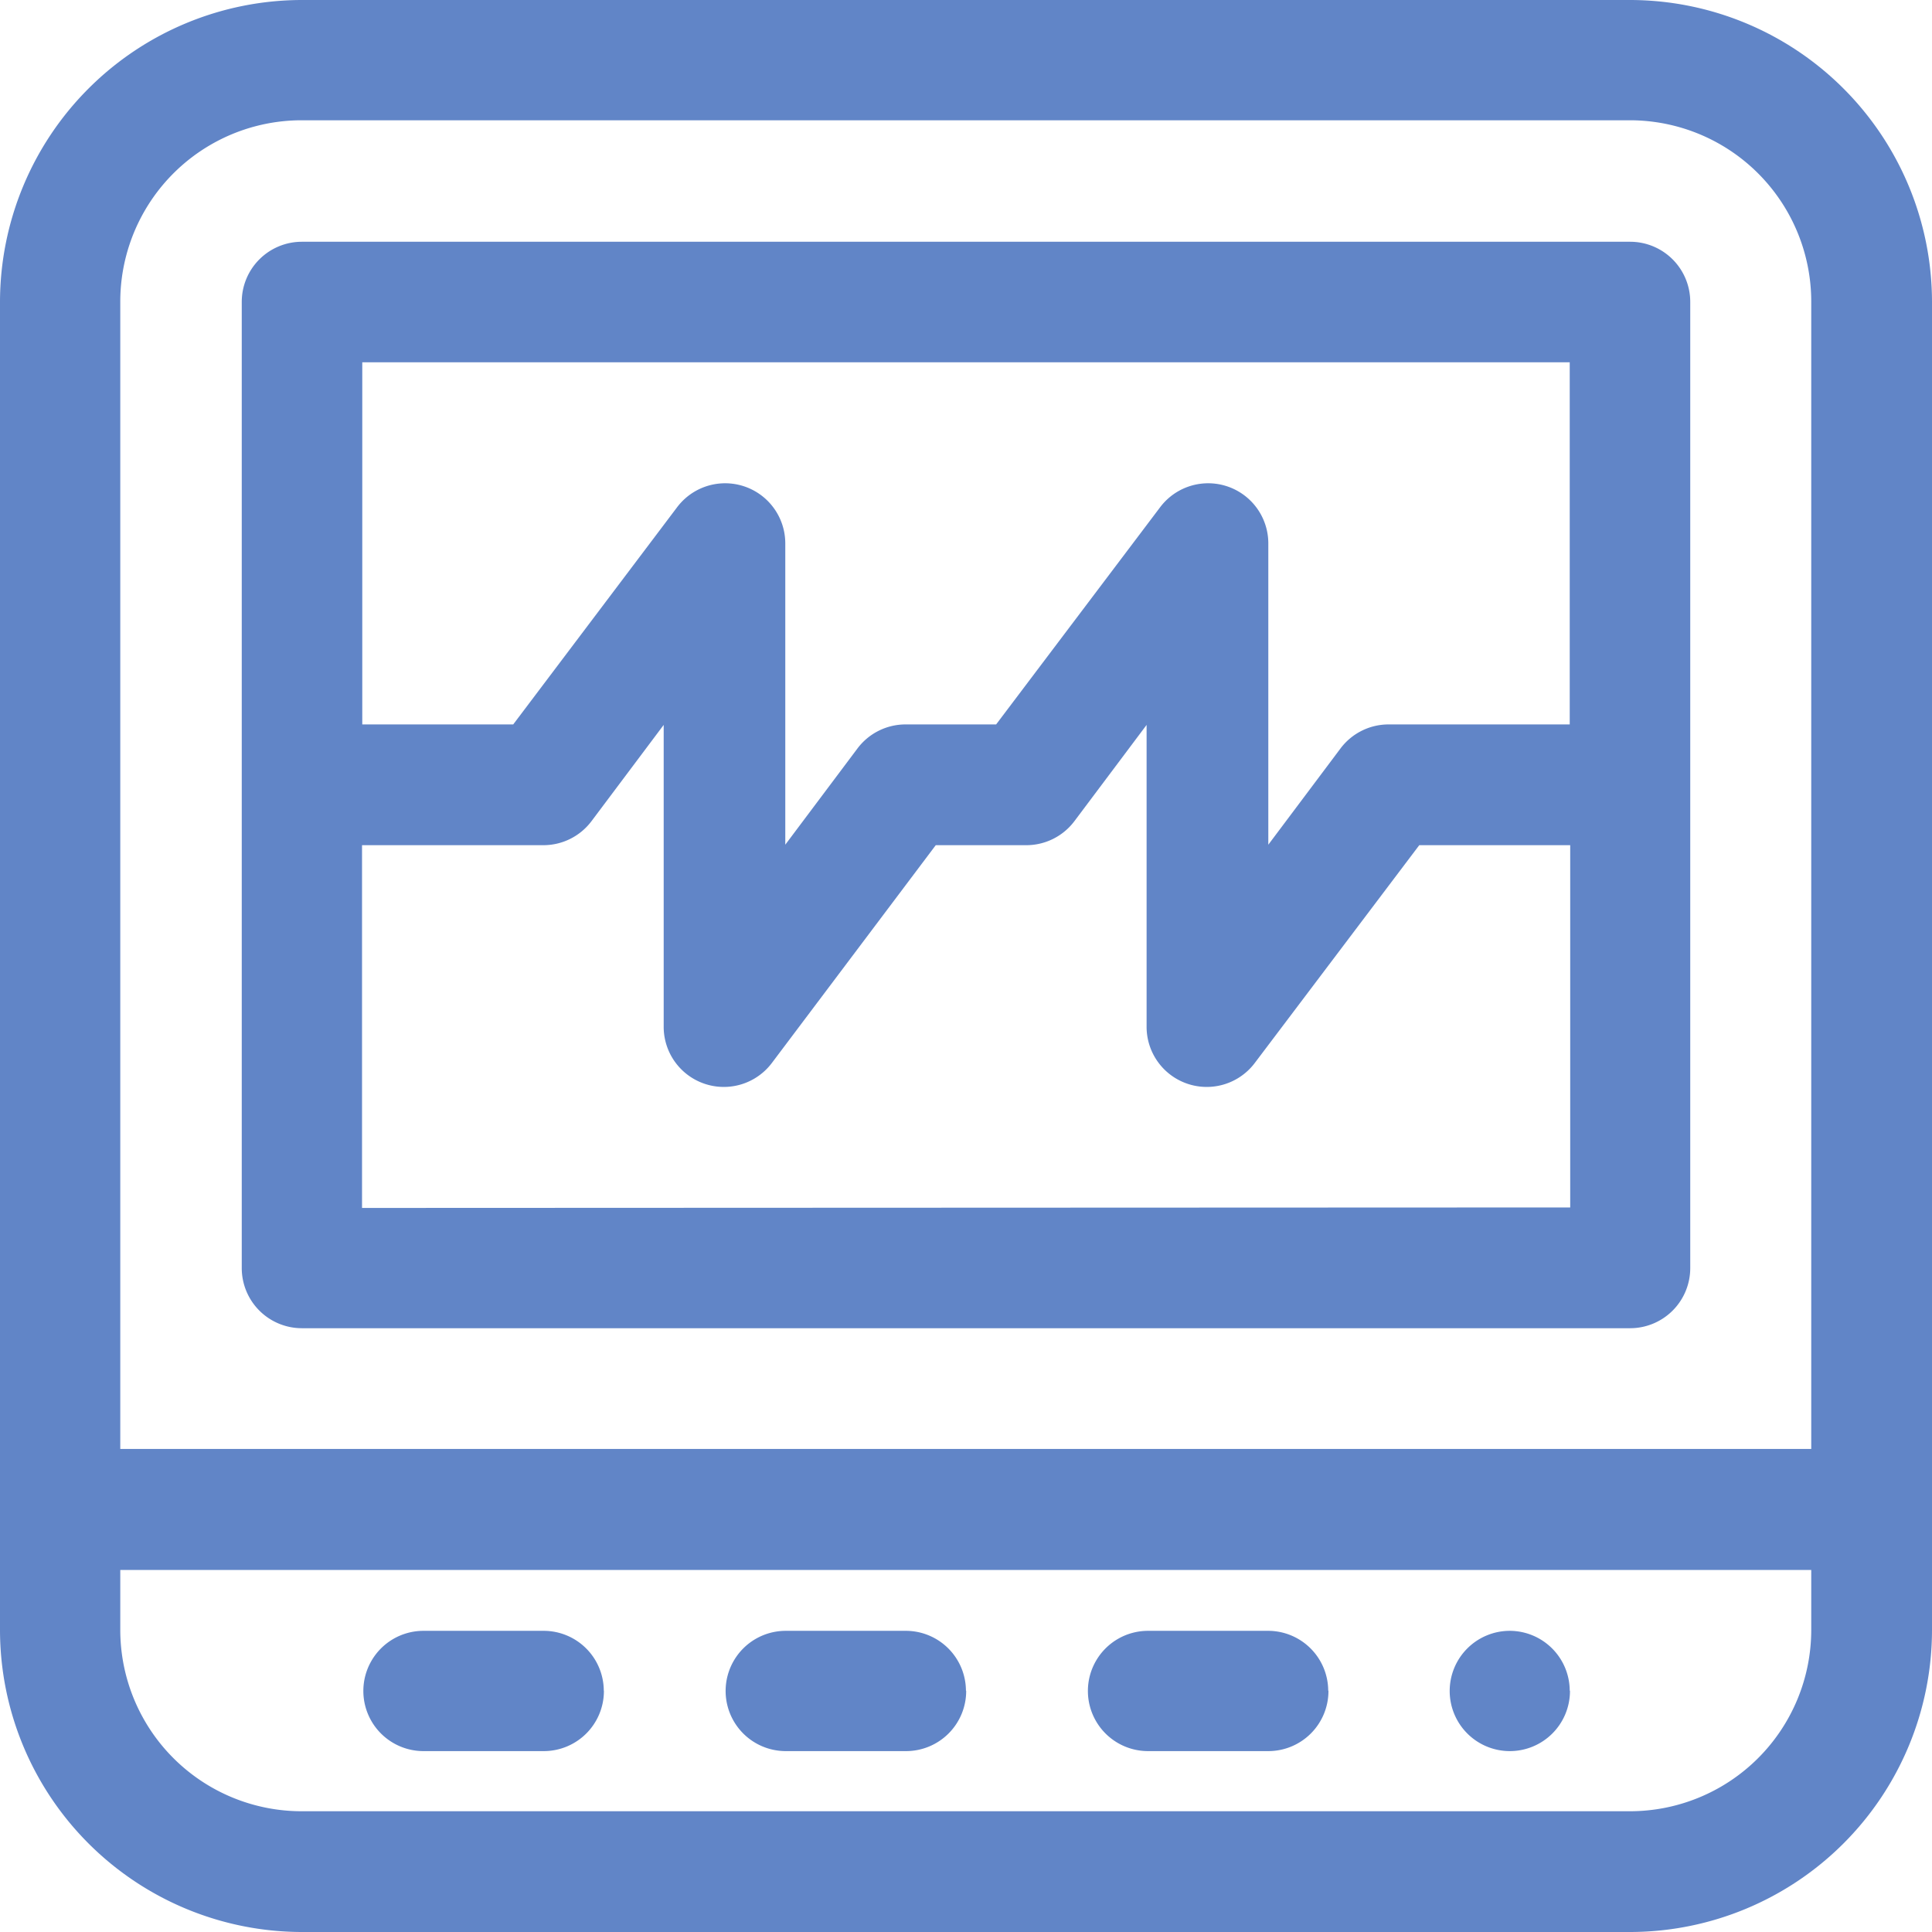 <svg xmlns="http://www.w3.org/2000/svg" width="16.063" height="16.063" viewBox="0 0 16.063 16.063">
  <path id="ICU_Monitor" d="M2.51,11.043H13.553a.5.5,0,0,0,.5-.5V2.51a.5.5,0,0,0-.5-.5H2.51a.5.5,0,0,0-.5.5v8.031A.5.5,0,0,0,2.51,11.043Zm.5-1V7.027H4.518a.5.5,0,0,0,.4-.2l.6-.8v2.51a.5.5,0,0,0,.9.3L7.78,7.027h.753a.5.5,0,0,0,.4-.2l.6-.8v2.51a.5.5,0,0,0,.9.3L11.8,7.027h1.255v3.012ZM13.051,3.012V6.023H11.545a.5.5,0,0,0-.4.2l-.6.8V4.518a.5.5,0,0,0-.9-.3L8.282,6.023H7.529a.5.5,0,0,0-.4.2l-.6.8V4.518a.5.5,0,0,0-.9-.3L4.267,6.023H3.012V3.012ZM13.553,0H2.51A2.513,2.513,0,0,0,0,2.51V13.553a2.513,2.513,0,0,0,2.51,2.51H13.553a2.513,2.513,0,0,0,2.51-2.51V2.51A2.513,2.513,0,0,0,13.553,0ZM2.51,1H13.553A1.508,1.508,0,0,1,15.059,2.51v9.537H1V2.51A1.508,1.508,0,0,1,2.51,1ZM13.553,15.059H2.51A1.508,1.508,0,0,1,1,13.553v-.5H15.059v.5A1.508,1.508,0,0,1,13.553,15.059Zm-.5-1a.5.5,0,1,1-.5-.5A.5.5,0,0,1,13.051,14.055Zm-2.008,0a.5.5,0,0,1-.5.5h-1a.5.5,0,0,1,0-1h1A.5.5,0,0,1,11.043,14.055Zm-3.012,0a.5.5,0,0,1-.5.5h-1a.5.5,0,0,1,0-1h1A.5.5,0,0,1,8.031,14.055Zm-3.012,0a.5.5,0,0,1-.5.5h-1a.5.5,0,0,1,0-1h1A.5.5,0,0,1,5.02,14.055Z" fill="#6185c7"/>
</svg>
